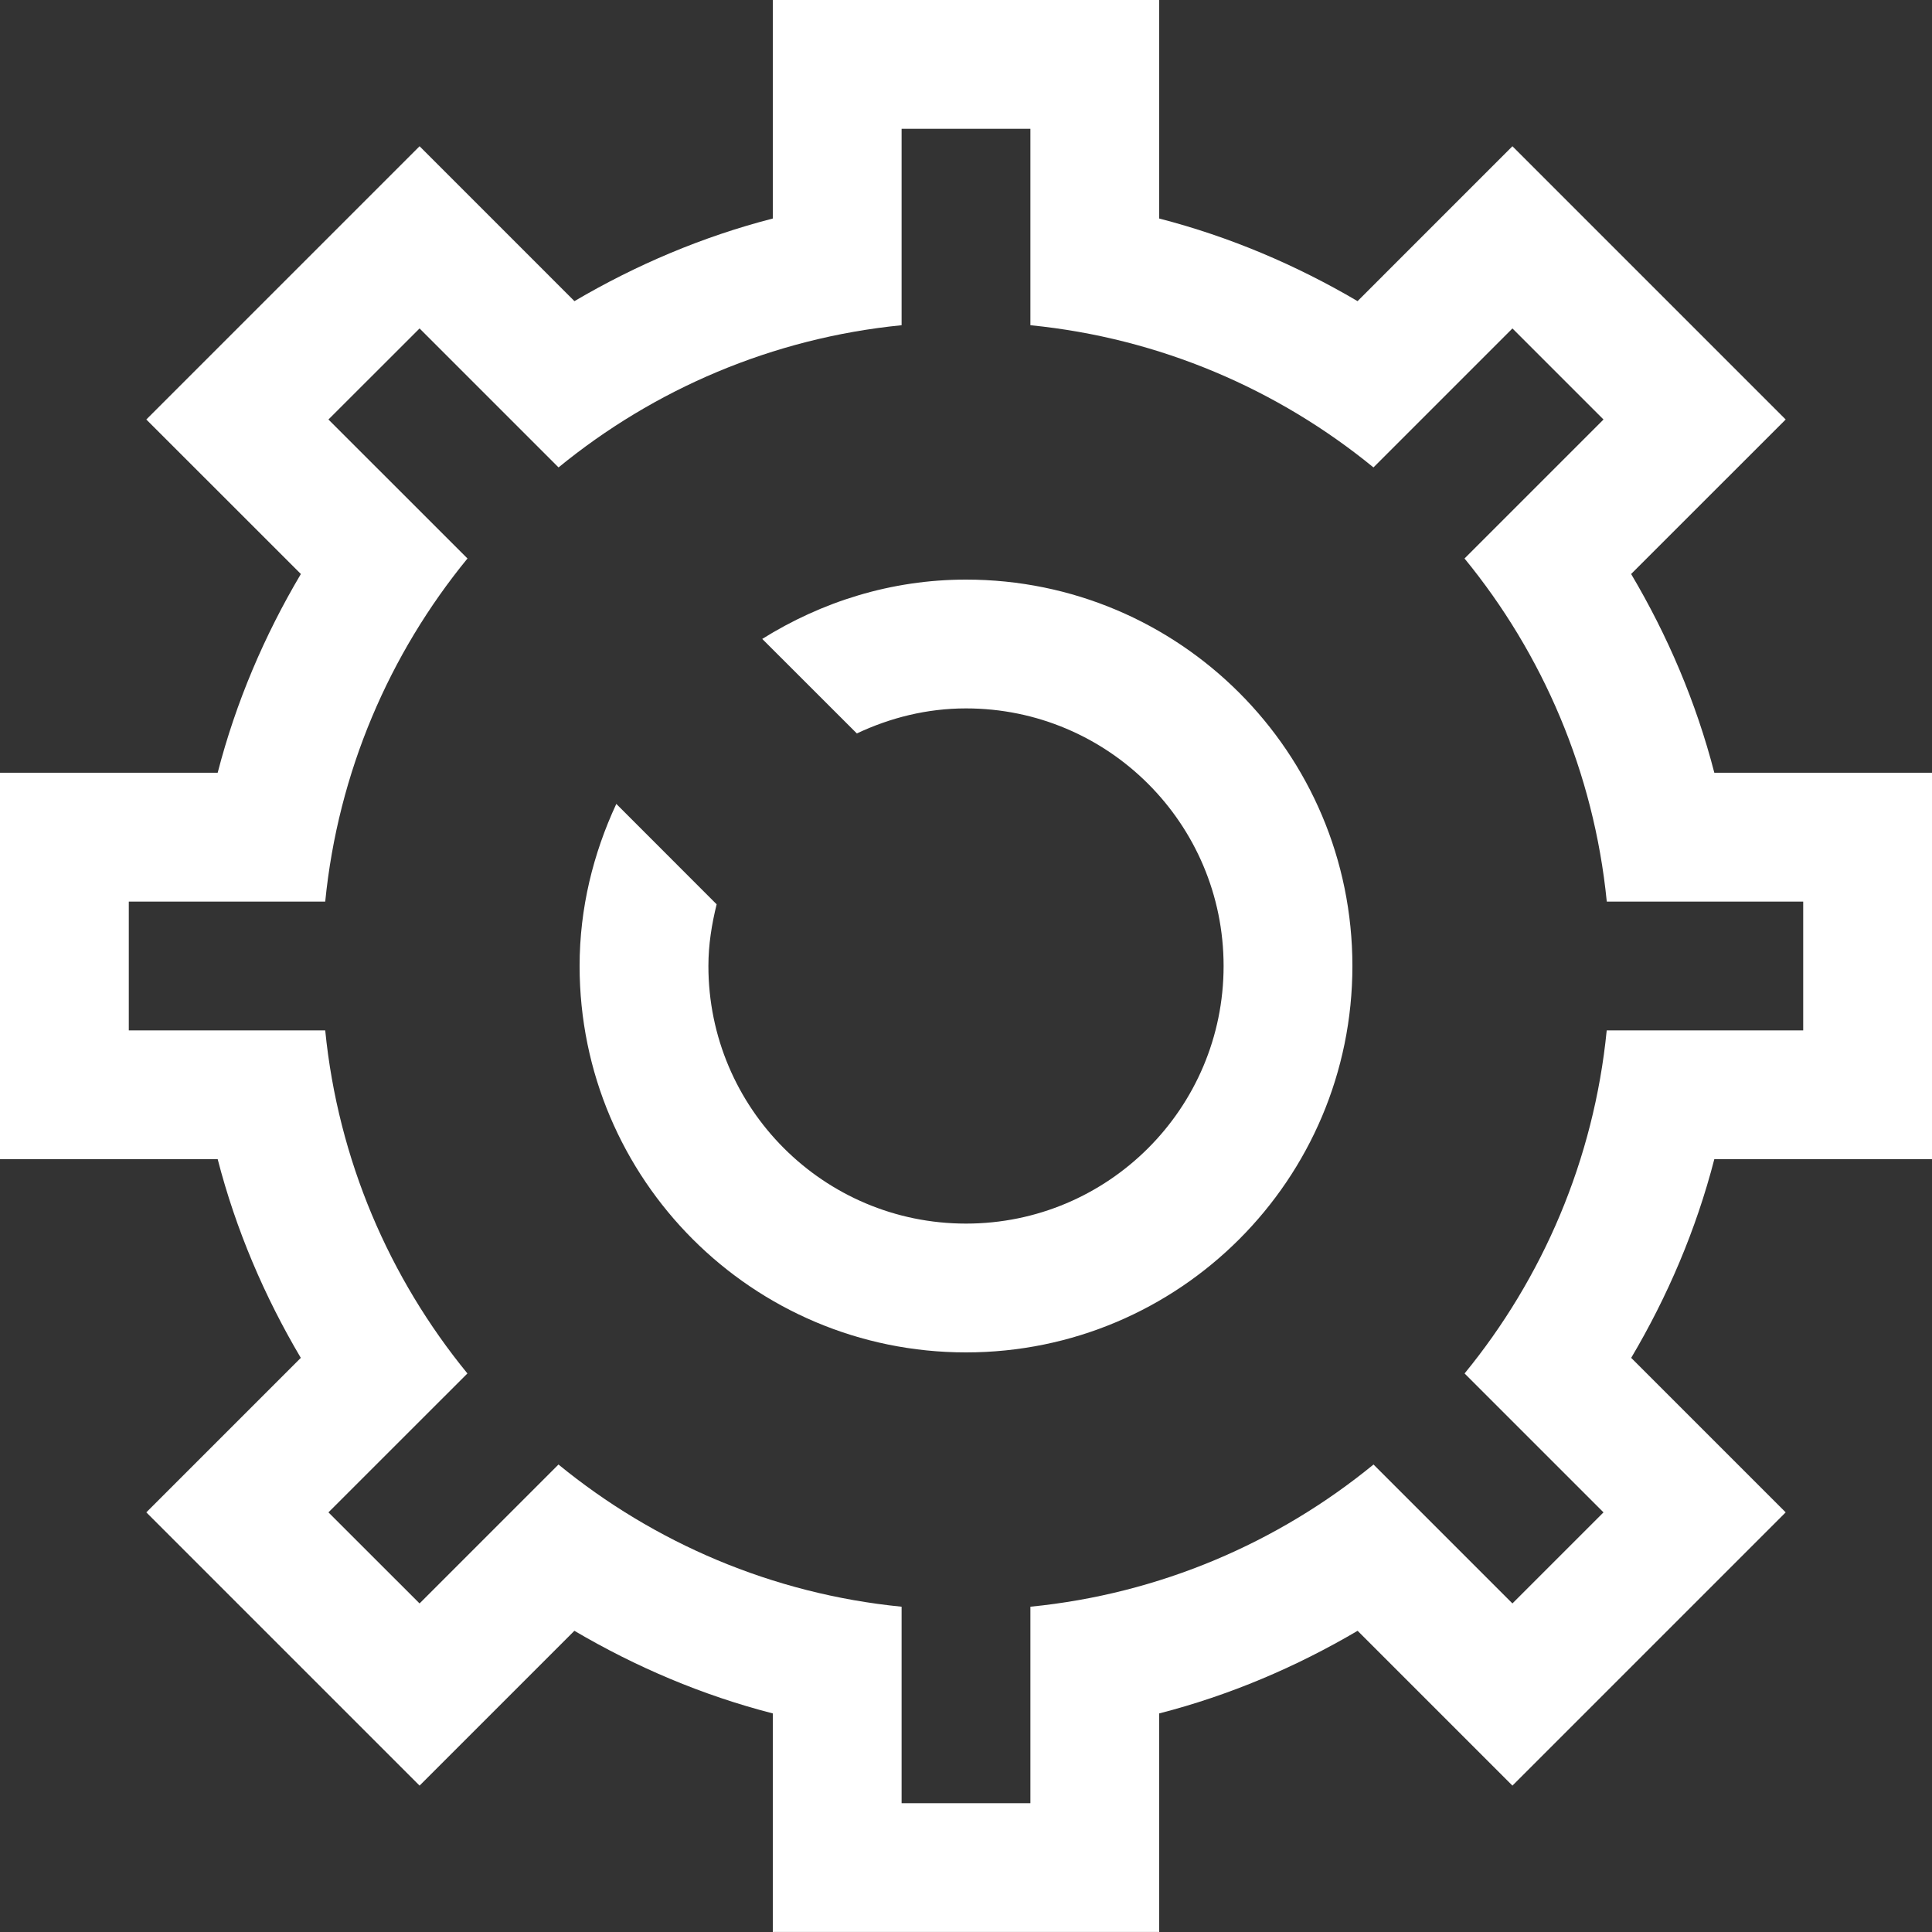 <svg xmlns="http://www.w3.org/2000/svg" xmlns:xlink="http://www.w3.org/1999/xlink" preserveAspectRatio="xMidYMid" width="30" height="30" viewBox="0 0 30 30">
  <rect x="0" y="0" width="30" height="30" fill="#333333" stroke="none"/>
  <defs>
    <style>
      .cls-1 {
        fill: #fff;
        fill-rule: evenodd;
      }
    </style>
  </defs>
  <path d="M30.000,11.999 L30.000,17.999 L26.620,17.999 C26.336,19.099 25.893,20.132 25.329,21.085 L27.728,23.484 L23.485,27.727 L21.081,25.323 C20.129,25.883 19.097,26.324 18.000,26.606 L18.000,29.999 L12.000,29.999 L12.000,26.606 C10.903,26.324 9.871,25.883 8.919,25.323 L6.515,27.727 L2.272,23.484 L4.671,21.085 C4.107,20.132 3.664,19.099 3.380,17.999 L-0.000,17.999 L-0.000,11.999 L3.380,11.999 C3.664,10.900 4.107,9.866 4.672,8.913 L2.272,6.514 L6.515,2.271 L8.920,4.676 C9.872,4.116 10.903,3.676 12.000,3.393 L12.000,-0.001 L18.000,-0.001 L18.000,3.393 C19.096,3.676 20.128,4.116 21.080,4.676 L23.485,2.271 L27.728,6.514 L25.328,8.913 C25.893,9.866 26.336,10.900 26.620,11.999 L30.000,11.999 ZM24.950,14.000 C24.750,11.989 23.954,10.153 22.741,8.672 L24.899,6.514 L23.485,5.100 L21.327,7.258 C19.845,6.046 18.011,5.250 16.000,5.050 L16.000,2.000 L14.000,2.000 L14.000,5.050 C11.989,5.250 10.154,6.046 8.673,7.258 L6.515,5.100 L5.100,6.514 L7.259,8.672 C6.046,10.154 5.250,11.989 5.050,14.000 L2.000,14.000 L2.000,16.000 L5.050,16.000 C5.250,18.011 6.046,19.845 7.258,21.327 L5.100,23.484 L6.515,24.898 L8.672,22.741 C10.154,23.954 11.989,24.750 14.000,24.949 L14.000,28.000 L16.000,28.000 L16.000,24.949 C18.011,24.750 19.846,23.954 21.328,22.741 L23.485,24.898 L24.899,23.484 L22.742,21.327 C23.954,19.846 24.750,18.011 24.949,16.000 L28.000,16.000 L28.000,14.000 L24.950,14.000 ZM15.000,21.000 C11.686,21.000 9.000,18.314 9.000,15.000 C9.000,14.098 9.213,13.251 9.570,12.483 L11.128,14.042 C11.052,14.350 11.000,14.668 11.000,15.000 C11.000,17.209 12.791,19.000 15.000,19.000 C17.209,19.000 19.000,17.209 19.000,15.000 C19.000,12.791 17.209,11.000 15.000,11.000 C14.391,11.000 13.821,11.146 13.305,11.389 L11.836,9.921 C12.757,9.346 13.835,9.000 15.000,9.000 C18.314,9.000 21.000,11.686 21.000,15.000 C21.000,18.314 18.314,21.000 15.000,21.000 Z" class="cls-1"/>
</svg>
